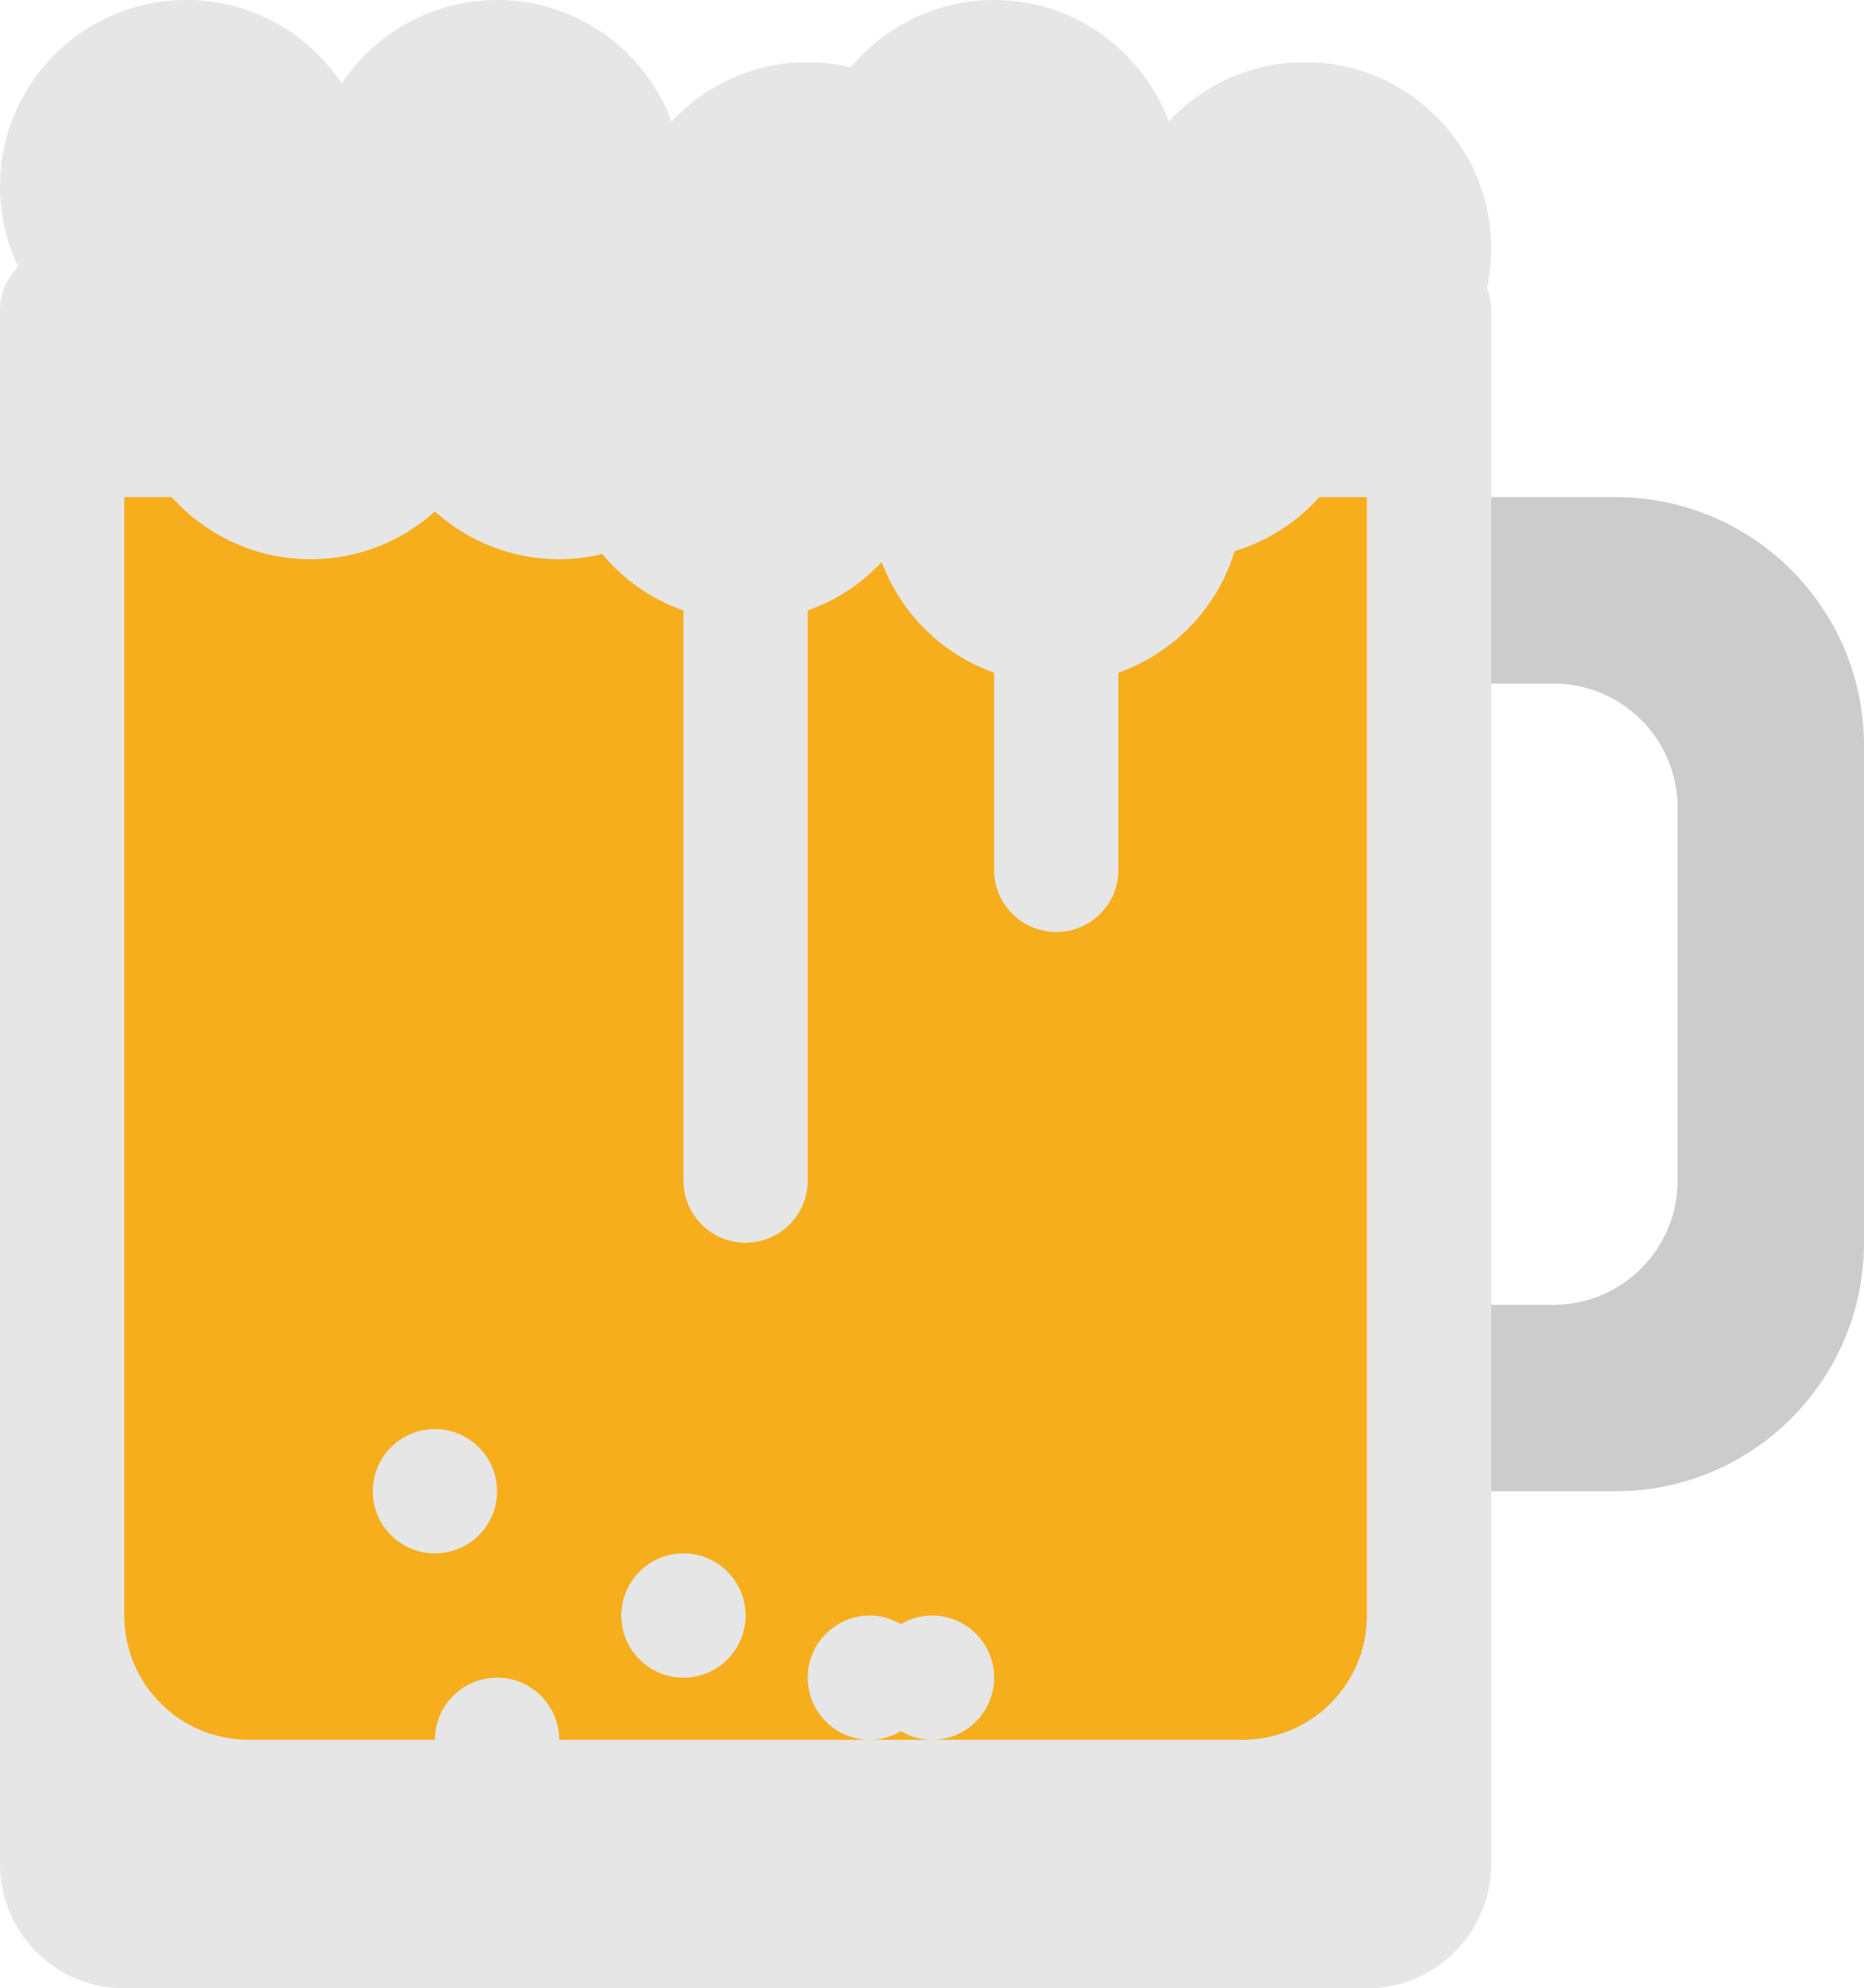 <?xml version="1.0" encoding="iso-8859-1"?>
<!-- Generator: Adobe Illustrator 16.0.0, SVG Export Plug-In . SVG Version: 6.00 Build 0)  -->
<!DOCTYPE svg PUBLIC "-//W3C//DTD SVG 1.1//EN" "http://www.w3.org/Graphics/SVG/1.1/DTD/svg11.dtd">
<svg version="1.1" id="Layer_1" xmlns="http://www.w3.org/2000/svg" xmlns:xlink="http://www.w3.org/1999/xlink" x="0px" y="0px"
	 width="60px" height="63.995px" viewBox="0 0 60 63.995" style="enable-background:new 0 0 60 63.995;" xml:space="preserve">
<g id="Handle_5_">
	<g>
		<path style="fill:#CCCCCC;" d="M52,15.999H42c-3.724,0-4.008,2.555-4.006,6c0.002,0,0.004-0.001,0.006-0.001h12
			c2.209,0,4,1.791,4,4v11.999c0,2.209-1.791,4-4,4H38c-0.002,0-0.004-0.001-0.006-0.001c-0.002,3.444,0.282,6,4.006,6h10
			c4.418,0,8-3.581,8-7.999V23.998C60,19.58,56.418,15.999,52,15.999z"/>
	</g>
</g>
<g id="Mug">
	<g>
		<path style="fill:#E6E6E6;" d="M46,7.999H2c-1.104,0-2,0.896-2,2v10v33.997v5.999c0,2.209,1.791,4,4,4h40c2.209,0,4-1.791,4-4
			v-5.999V19.999v-10C48,8.895,47.104,7.999,46,7.999z"/>
	</g>
</g>
<g id="Beer">
	<g>
		<path style="fill:#F6AE1D;" d="M42,15.999H6H4v2v9.999v7.999v9.999v6c0,2.209,1.791,3.999,4,3.999h32c2.209,0,4-1.79,4-3.999v-6
			v-9.999v-7.999v-9.999v-2H42z"/>
	</g>
</g>
<g id="Foam">
	<g>
		<path style="fill-rule:evenodd;clip-rule:evenodd;fill:#E6E6E6;" d="M16,47.996c0-1.104-0.896-2-2-2s-2,0.896-2,2s0.896,2,2,2
			S16,49.101,16,47.996z M22,49.996c-1.104,0-2,0.896-2,2s0.896,2,2,2s2-0.896,2-2S23.104,49.996,22,49.996z M30,51.996
			c-0.366,0-0.705,0.105-1,0.277c-0.295-0.172-0.634-0.277-1-0.277c-1.104,0-2,0.896-2,2s0.896,2,2,2c0.366,0,0.705-0.105,1-0.277
			c0.295,0.172,0.634,0.277,1,0.277c1.104,0,2-0.896,2-2S31.104,51.996,30,51.996z M16,53.996c-1.104,0-2,0.896-2,2
			s0.896,1.999,2,1.999s2-0.895,2-1.999S17.104,53.996,16,53.996z M42,2c-1.731,0-3.287,0.737-4.382,1.91
			C36.769,1.629,34.578,0,32,0c-1.856,0-3.515,0.844-4.615,2.167C26.939,2.062,26.478,2,26,2c-1.731,0-3.287,0.737-4.382,1.91
			C20.769,1.628,18.577,0,16,0c-2.088,0-3.925,1.068-5,2.686C9.925,1.068,8.088,0,6,0C2.687,0,0,2.687,0,5.999
			c0,2.618,1.68,4.838,4.018,5.658C4.011,11.771,4,11.883,4,11.999c0,3.313,2.687,6,6,6c1.539,0,2.938-0.584,4-1.537
			c1.062,0.953,2.461,1.537,4,1.537c0.478,0,0.94-0.062,1.385-0.167c0.684,0.823,1.586,1.454,2.615,1.818v18.347
			c0,1.104,0.896,2,2,2s2-0.896,2-2V19.65c0.917-0.325,1.731-0.865,2.382-1.562C29,19.748,30.328,21.058,32,21.65v6.348
			c0,1.104,0.896,1.999,2,1.999s2-0.895,2-1.999V21.65c1.788-0.634,3.188-2.085,3.741-3.91c1.913-0.58,3.42-2.087,4-4
			C46.205,12.994,48,10.707,48,7.999C48,4.686,45.313,2,42,2z"/>
	</g>
</g>
<g>
</g>
<g>
</g>
<g>
</g>
<g>
</g>
<g>
</g>
<g>
</g>
<g>
</g>
<g>
</g>
<g>
</g>
<g>
</g>
<g>
</g>
<g>
</g>
<g>
</g>
<g>
</g>
<g>
</g>
</svg>
